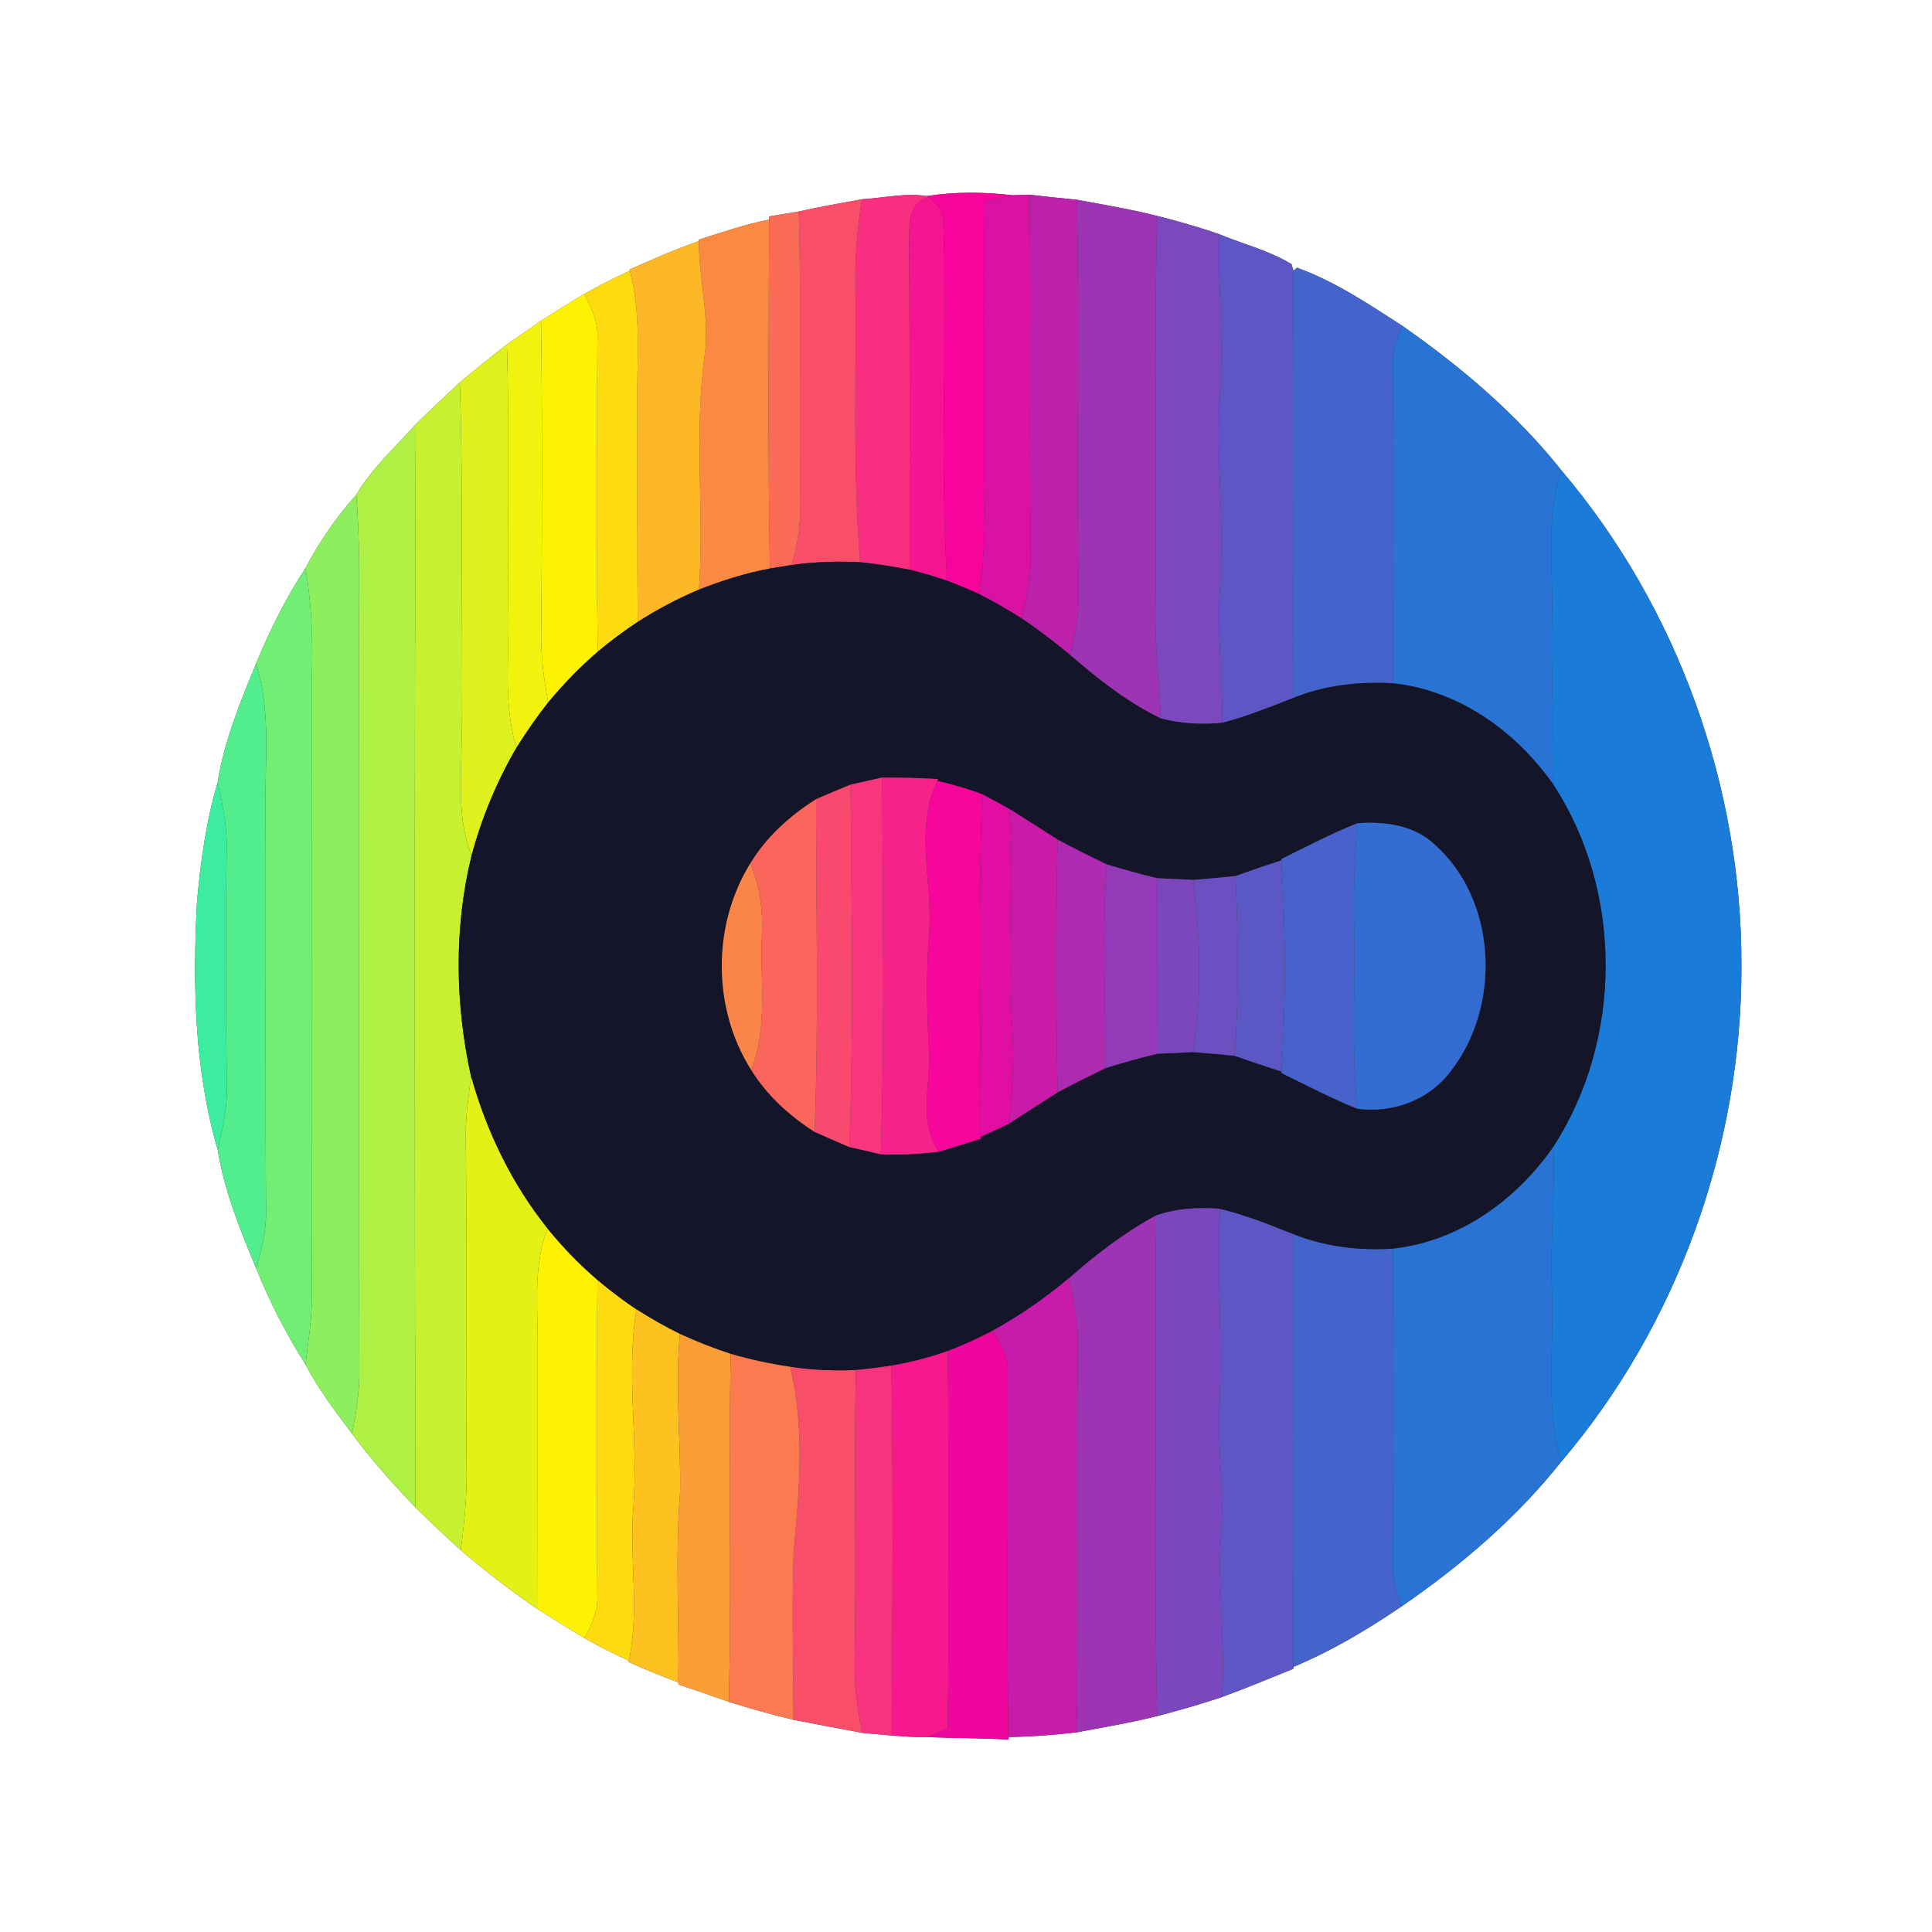 <?xml version="1.0" encoding="UTF-8" ?>
<!DOCTYPE svg PUBLIC "-//W3C//DTD SVG 1.1//EN" "http://www.w3.org/Graphics/SVG/1.1/DTD/svg11.dtd">
<svg width="250pt" height="250pt" viewBox="0 0 250 250" version="1.1" xmlns="http://www.w3.org/2000/svg">
<rect x="0" y="0" width="250" height="250" fill="#333333" stroke="none"/>
<g id="#ffffffff">
<path fill="#ffffff" opacity="1.00" d=" M 0.00 0.00 L 250.00 0.00 L 250.00 250.00 L 0.00 250.00 L 0.00 0.00 M 111.52 25.79 C 108.79 26.28 106.06 26.76 103.36 27.37 C 102.41 27.53 100.49 27.84 99.54 28.00 L 99.53 28.42 C 96.42 29.01 93.44 30.08 90.42 31.01 L 90.43 31.21 C 87.37 32.26 84.42 33.57 81.47 34.88 L 81.50 35.04 C 79.48 35.96 77.50 36.96 75.58 38.06 C 73.70 39.18 71.85 40.33 70.01 41.51 C 68.54 42.53 67.07 43.56 65.59 44.58 C 63.53 46.18 61.49 47.81 59.50 49.49 C 57.57 51.27 55.67 53.07 53.80 54.90 C 51.15 57.87 48.12 60.59 46.10 64.03 C 43.52 66.89 41.33 70.12 39.53 73.51 C 36.98 77.41 34.89 81.60 33.12 85.91 C 31.09 90.86 29.00 95.92 28.17 101.23 C 26.67 106.26 25.96 111.50 25.49 116.72 C 24.93 127.45 25.14 138.41 28.18 148.80 C 29.01 154.11 31.10 159.18 33.15 164.13 C 34.90 168.45 37.02 172.63 39.54 176.56 C 41.19 179.77 43.42 182.64 45.56 185.52 C 48.05 188.90 50.86 192.03 53.76 195.06 C 55.68 196.93 57.62 198.79 59.62 200.58 C 62.81 203.30 66.12 205.88 69.60 208.24 C 71.58 209.50 73.58 210.74 75.60 211.95 C 77.48 213.03 79.41 214.00 81.38 214.89 L 81.35 215.07 C 83.47 216.01 85.61 216.90 87.78 217.70 L 87.78 217.97 C 89.96 218.69 92.14 219.44 94.31 220.22 C 97.07 221.08 99.86 221.87 102.68 222.54 C 105.64 223.13 108.61 223.67 111.58 224.23 C 112.52 224.32 114.42 224.49 115.37 224.58 C 116.89 224.68 118.42 224.82 119.96 224.78 C 123.46 224.93 126.98 224.89 130.48 225.10 L 130.48 224.78 C 133.44 224.72 136.39 224.51 139.33 224.16 C 142.81 223.51 146.31 222.92 149.74 222.06 C 152.57 221.33 155.38 220.52 158.14 219.59 C 161.25 218.45 164.30 217.18 167.36 215.94 L 167.36 215.70 C 172.31 213.63 176.94 210.88 181.36 207.87 C 189.02 202.60 196.20 196.48 202.00 189.17 C 217.08 171.48 225.39 148.26 225.34 125.04 C 225.42 101.81 217.10 78.61 202.06 60.88 C 196.26 53.59 189.09 47.49 181.47 42.17 C 177.12 39.36 172.72 36.40 167.83 34.64 L 167.37 35.03 L 167.12 34.19 C 164.26 32.42 160.88 31.60 157.78 30.31 C 155.14 29.39 152.44 28.63 149.74 27.94 C 146.31 27.08 142.82 26.49 139.35 25.85 C 137.31 25.65 135.27 25.44 133.24 25.20 C 132.67 25.21 131.55 25.24 130.99 25.26 C 127.33 24.84 123.61 24.79 119.96 25.37 C 117.18 24.94 114.32 25.61 111.52 25.79 Z" />
</g>
<g id="#f82e80ff">
<path fill="#f82e80" opacity="1.00" d=" M 111.52 25.79 C 114.32 25.61 117.18 24.94 119.96 25.37 L 120.12 25.52 C 117.12 26.44 117.77 29.68 117.63 32.05 C 117.76 45.94 117.68 59.83 117.70 73.72 C 115.58 73.31 113.45 72.97 111.30 72.75 C 110.33 60.86 110.82 48.92 110.69 37.00 C 110.62 33.25 110.94 29.50 111.52 25.79 Z" />
</g>
<g id="#f6049bff">
<path fill="#f6049b" opacity="1.00" d=" M 119.96 25.37 C 123.61 24.79 127.33 24.84 130.99 25.26 C 129.79 25.51 128.59 25.78 127.40 26.05 C 127.32 38.03 127.38 50.01 127.38 61.99 C 127.50 66.96 127.47 71.94 126.69 76.87 C 125.33 76.25 123.95 75.67 122.56 75.15 C 121.59 59.77 122.57 44.33 122.07 28.94 C 122.18 27.47 121.25 26.32 120.12 25.52 L 119.96 25.37 Z" />
</g>
<g id="#f94e6aff">
<path fill="#f94e6a" opacity="1.00" d=" M 103.36 27.37 C 106.06 26.76 108.79 26.28 111.52 25.79 C 110.94 29.50 110.62 33.25 110.69 37.00 C 110.82 48.92 110.33 60.86 111.30 72.75 C 108.33 72.60 105.35 72.70 102.41 73.11 C 103.39 70.18 103.64 67.07 103.57 64.00 C 103.36 51.79 103.72 39.58 103.36 27.37 Z" />
<path fill="#f94e6a" opacity="1.00" d=" M 102.26 176.86 C 105.06 177.27 107.90 177.40 110.74 177.28 C 110.52 189.86 110.82 202.43 110.59 215.00 C 110.51 218.11 110.96 221.19 111.58 224.23 C 108.61 223.67 105.64 223.13 102.68 222.54 C 102.65 215.37 102.46 208.19 102.69 201.02 C 103.42 193.00 104.18 184.79 102.26 176.86 Z" />
</g>
<g id="#f71491ff">
<path fill="#f71491" opacity="1.00" d=" M 117.63 32.05 C 117.77 29.68 117.12 26.44 120.12 25.52 C 121.25 26.32 122.18 27.47 122.07 28.94 C 122.57 44.33 121.59 59.77 122.56 75.15 C 120.96 74.59 119.34 74.11 117.70 73.72 C 117.68 59.83 117.76 45.94 117.63 32.05 Z" />
</g>
<g id="#da12a4ff">
<path fill="#da12a4" opacity="1.00" d=" M 127.40 26.05 C 128.59 25.78 129.79 25.51 130.99 25.26 C 131.55 25.24 132.67 25.21 133.24 25.20 C 133.41 40.80 133.17 56.40 133.38 71.99 C 133.43 74.72 132.85 77.39 132.20 80.02 C 130.40 78.89 128.58 77.81 126.69 76.87 C 127.47 71.94 127.50 66.96 127.38 61.99 C 127.38 50.01 127.32 38.03 127.40 26.05 Z" />
</g>
<g id="#bd21abff">
<path fill="#bd21ab" opacity="1.00" d=" M 133.24 25.20 C 135.27 25.44 137.31 25.65 139.35 25.85 C 139.70 42.58 139.29 59.32 139.56 76.05 C 139.67 78.99 139.24 81.92 138.48 84.76 C 136.45 83.09 134.38 81.47 132.20 80.02 C 132.85 77.39 133.43 74.72 133.38 71.99 C 133.17 56.40 133.41 40.80 133.24 25.20 Z" />
</g>
<g id="#9c34b4ff">
<path fill="#9c34b4" opacity="1.00" d=" M 139.35 25.85 C 142.82 26.49 146.31 27.08 149.74 27.94 C 149.30 44.63 149.71 61.34 149.52 78.05 C 149.39 83.03 149.97 87.99 150.21 92.97 C 145.88 90.88 142.09 87.89 138.48 84.76 C 139.24 81.92 139.67 78.99 139.56 76.05 C 139.29 59.32 139.70 42.58 139.35 25.85 Z" />
<path fill="#9c34b4" opacity="1.00" d=" M 138.32 165.39 C 141.77 162.35 145.43 159.52 149.49 157.32 C 149.76 178.90 149.25 200.49 149.74 222.06 C 146.31 222.92 142.81 223.51 139.33 224.16 C 139.54 207.43 139.29 190.70 139.47 173.97 C 139.51 171.07 138.97 168.21 138.32 165.39 Z" />
</g>
<g id="#fa6b58ff">
<path fill="#fa6b58" opacity="1.00" d=" M 99.54 28.00 C 100.49 27.84 102.41 27.53 103.36 27.37 C 103.72 39.58 103.36 51.79 103.57 64.00 C 103.64 67.07 103.39 70.18 102.41 73.11 C 101.71 73.22 100.32 73.45 99.62 73.57 C 99.36 58.52 99.46 43.47 99.53 28.42 L 99.54 28.00 Z" />
</g>
<g id="#7b48beff">
<path fill="#7b48be" opacity="1.00" d=" M 149.74 27.94 C 152.44 28.63 155.14 29.39 157.78 30.31 C 157.55 37.20 158.44 44.09 157.87 50.98 C 157.28 59.33 158.52 67.68 157.87 76.03 C 157.46 81.86 158.23 87.69 158.15 93.54 C 155.49 93.79 152.79 93.66 150.21 92.97 C 149.97 87.99 149.39 83.03 149.52 78.05 C 149.71 61.34 149.30 44.63 149.74 27.94 Z" />
</g>
<g id="#fb8944ff">
<path fill="#fb8944" opacity="1.00" d=" M 90.42 31.01 C 93.44 30.08 96.42 29.01 99.53 28.42 C 99.46 43.47 99.36 58.52 99.62 73.57 C 96.48 74.16 93.42 75.12 90.45 76.30 C 91.14 66.23 89.79 56.09 91.18 46.06 C 91.86 41.09 90.45 36.18 90.43 31.21 L 90.42 31.01 Z" />
</g>
<g id="#5f56c5ff">
<path fill="#5f56c5" opacity="1.00" d=" M 157.78 30.31 C 160.88 31.60 164.26 32.42 167.12 34.19 L 167.37 35.03 C 167.23 53.46 167.36 71.90 167.32 90.33 C 164.30 91.51 161.29 92.73 158.15 93.54 C 158.23 87.69 157.46 81.86 157.87 76.03 C 158.52 67.68 157.28 59.33 157.87 50.98 C 158.44 44.09 157.55 37.20 157.78 30.31 Z" />
<path fill="#5f56c5" opacity="1.00" d=" M 157.85 156.42 C 161.10 157.18 164.21 158.44 167.32 159.67 C 167.33 178.34 167.27 197.02 167.36 215.70 L 167.36 215.94 C 164.30 217.18 161.25 218.45 158.14 219.59 C 158.59 212.39 157.48 205.20 158.03 198.01 C 158.41 192.70 157.52 187.40 157.79 182.09 C 158.22 173.53 157.46 164.98 157.85 156.42 Z" />
</g>
<g id="#fdb727ff">
<path fill="#fdb727" opacity="1.00" d=" M 81.47 34.88 C 84.42 33.57 87.37 32.26 90.43 31.21 C 90.45 36.18 91.86 41.09 91.18 46.06 C 89.79 56.09 91.14 66.23 90.45 76.30 C 87.69 77.45 85.03 78.87 82.51 80.48 C 82.45 70.99 82.48 61.50 82.46 52.02 C 82.41 46.35 83.00 40.58 81.50 35.04 L 81.47 34.88 Z" />
</g>
<g id="#4464ccff">
<path fill="#4464cc" opacity="1.00" d=" M 167.37 35.03 L 167.83 34.64 C 172.72 36.40 177.12 39.36 181.47 42.17 C 180.53 43.97 180.11 45.95 180.23 47.97 C 180.40 61.45 180.25 74.94 180.28 88.42 C 175.88 88.17 171.42 88.65 167.32 90.33 C 167.36 71.90 167.23 53.46 167.37 35.03 Z" />
<path fill="#4464cc" opacity="1.00" d=" M 167.32 159.67 C 171.40 161.32 175.84 161.85 180.23 161.57 C 180.34 175.05 180.34 188.53 180.22 202.01 C 180.15 204.03 180.67 205.99 181.36 207.87 C 176.94 210.88 172.31 213.63 167.36 215.70 C 167.27 197.02 167.33 178.34 167.32 159.67 Z" />
</g>
<g id="#fedb10ff">
<path fill="#fedb10" opacity="1.00" d=" M 75.58 38.06 C 77.50 36.96 79.48 35.96 81.50 35.04 C 83.00 40.58 82.41 46.35 82.46 52.02 C 82.48 61.50 82.45 70.99 82.51 80.48 C 80.71 81.66 78.99 82.96 77.34 84.34 C 77.17 70.90 77.23 57.45 77.30 44.00 C 77.47 41.85 76.61 39.88 75.58 38.06 Z" />
<path fill="#fedb10" opacity="1.00" d=" M 77.31 165.62 C 78.92 166.98 80.60 168.26 82.35 169.43 C 80.99 177.93 82.63 186.47 81.96 195.00 C 81.41 201.63 82.79 208.32 81.38 214.89 C 79.41 214.00 77.48 213.03 75.60 211.95 C 76.71 210.16 77.44 208.16 77.29 206.03 C 77.23 192.56 77.18 179.09 77.31 165.62 Z" />
</g>
<g id="#fdf202ff">
<path fill="#fdf202" opacity="1.00" d=" M 70.01 41.51 C 71.85 40.33 73.70 39.18 75.58 38.06 C 76.61 39.88 77.47 41.85 77.30 44.00 C 77.23 57.45 77.17 70.90 77.34 84.34 C 75.02 86.33 72.89 88.54 70.94 90.89 C 70.38 87.95 69.98 84.97 70.03 81.96 C 70.16 68.48 70.19 54.99 70.01 41.51 Z" />
<path fill="#fdf202" opacity="1.00" d=" M 69.58 173.95 C 69.59 168.94 68.98 163.76 70.85 158.98 C 72.81 161.37 74.95 163.61 77.31 165.62 C 77.18 179.09 77.23 192.56 77.29 206.03 C 77.44 208.16 76.71 210.16 75.60 211.95 C 73.58 210.74 71.58 209.50 69.60 208.24 C 69.58 196.81 69.57 185.38 69.58 173.95 Z" />
</g>
<g id="#f1f20eff">
<path fill="#f1f20e" opacity="1.00" d=" M 65.59 44.58 C 67.07 43.56 68.54 42.53 70.01 41.51 C 70.19 54.99 70.16 68.48 70.03 81.96 C 69.98 84.97 70.38 87.95 70.94 90.89 C 69.46 92.76 68.11 94.73 66.84 96.74 C 65.04 90.98 65.94 84.91 65.79 78.98 C 65.63 67.52 65.96 56.05 65.59 44.58 Z" />
</g>
<g id="#2973d4ff">
<path fill="#2973d4" opacity="1.00" d=" M 180.23 47.97 C 180.11 45.95 180.53 43.97 181.47 42.17 C 189.09 47.49 196.26 53.59 202.06 60.88 C 199.95 67.03 201.01 73.59 200.83 79.94 C 200.67 87.13 201.12 94.31 200.98 101.50 C 196.16 94.63 188.77 89.34 180.28 88.42 C 180.25 74.94 180.40 61.45 180.23 47.97 Z" />
<path fill="#2973d4" opacity="1.00" d=" M 180.23 161.57 C 188.75 160.64 196.20 155.32 201.00 148.38 C 201.24 154.60 200.56 160.81 200.82 167.03 C 201.12 174.41 199.90 181.96 202.00 189.17 C 196.20 196.48 189.02 202.60 181.36 207.87 C 180.67 205.99 180.15 204.03 180.22 202.01 C 180.34 188.53 180.34 175.05 180.23 161.57 Z" />
</g>
<g id="#def11cff">
<path fill="#def11c" opacity="1.00" d=" M 59.50 49.49 C 61.49 47.81 63.53 46.18 65.59 44.58 C 65.96 56.05 65.63 67.52 65.79 78.98 C 65.94 84.91 65.04 90.98 66.84 96.74 C 64.29 101.11 62.34 105.82 61.02 110.71 C 58.89 105.37 59.88 99.57 59.72 93.99 C 59.62 79.16 59.99 64.32 59.50 49.49 Z" />
</g>
<g id="#c7f12fff">
<path fill="#c7f12f" opacity="1.00" d=" M 53.80 54.90 C 55.67 53.07 57.57 51.27 59.50 49.49 C 59.99 64.32 59.62 79.16 59.72 93.99 C 59.88 99.57 58.89 105.37 61.02 110.71 C 58.73 120.08 58.89 129.93 60.96 139.33 C 60.62 141.88 60.25 144.44 60.27 147.02 C 60.44 161.34 60.23 175.67 60.38 189.99 C 60.44 193.54 60.09 197.07 59.62 200.58 C 57.62 198.79 55.68 196.93 53.76 195.06 C 53.64 148.34 53.62 101.62 53.80 54.90 Z" />
</g>
<g id="#aef043ff">
<path fill="#aef043" opacity="1.00" d=" M 46.10 64.03 C 48.12 60.59 51.15 57.87 53.80 54.90 C 53.62 101.62 53.64 148.34 53.76 195.06 C 50.86 192.03 48.05 188.90 45.56 185.52 C 46.03 183.04 46.48 180.53 46.50 177.99 C 46.41 145.33 46.50 112.66 46.45 80.00 C 46.52 74.67 46.53 69.34 46.10 64.03 Z" />
</g>
<g id="#1b7bd8ff">
<path fill="#1b7bd8" opacity="1.00" d=" M 200.83 79.94 C 201.01 73.59 199.95 67.03 202.06 60.88 C 217.10 78.61 225.42 101.81 225.34 125.04 C 225.39 148.26 217.08 171.48 202.00 189.17 C 199.90 181.96 201.12 174.41 200.82 167.03 C 200.56 160.81 201.24 154.60 201.00 148.38 C 209.99 134.51 210.06 115.35 200.98 101.50 C 201.12 94.31 200.67 87.13 200.83 79.94 Z" />
</g>
<g id="#8def5dff">
<path fill="#8def5d" opacity="1.00" d=" M 39.53 73.51 C 41.33 70.12 43.52 66.89 46.10 64.03 C 46.53 69.34 46.52 74.67 46.45 80.00 C 46.50 112.66 46.41 145.33 46.50 177.99 C 46.48 180.53 46.03 183.04 45.56 185.52 C 43.42 182.64 41.19 179.77 39.54 176.56 C 39.87 173.71 40.33 170.88 40.36 168.01 C 40.30 141.35 40.31 114.69 40.34 88.02 C 40.52 83.17 40.36 78.30 39.53 73.51 Z" />
</g>
<g id="#141529ff">
<path fill="#141529" opacity="1.00" d=" M 102.41 73.11 C 105.35 72.70 108.33 72.60 111.30 72.75 C 113.45 72.97 115.58 73.31 117.70 73.72 C 119.34 74.11 120.96 74.59 122.56 75.15 C 123.95 75.67 125.33 76.25 126.69 76.87 C 128.58 77.81 130.40 78.89 132.20 80.02 C 134.38 81.47 136.45 83.09 138.48 84.76 C 142.09 87.89 145.88 90.88 150.21 92.97 C 152.79 93.66 155.49 93.79 158.15 93.54 C 161.29 92.73 164.30 91.51 167.32 90.33 C 171.42 88.65 175.88 88.17 180.28 88.42 C 188.77 89.34 196.16 94.63 200.98 101.50 C 210.06 115.35 209.99 134.51 201.00 148.38 C 196.20 155.32 188.75 160.64 180.23 161.57 C 175.84 161.85 171.40 161.32 167.32 159.67 C 164.21 158.44 161.10 157.18 157.85 156.42 C 155.03 156.19 152.16 156.36 149.49 157.32 C 145.43 159.52 141.77 162.35 138.32 165.39 C 135.24 167.98 131.92 170.28 128.40 172.22 C 126.54 173.19 124.62 174.07 122.66 174.82 C 120.28 175.65 117.83 176.29 115.34 176.71 C 113.81 176.94 112.28 177.15 110.74 177.28 C 107.90 177.40 105.06 177.27 102.26 176.86 C 99.66 176.49 97.08 175.92 94.55 175.19 C 92.31 174.46 90.12 173.59 87.98 172.61 C 86.04 171.66 84.17 170.59 82.35 169.43 C 80.60 168.26 78.92 166.98 77.31 165.62 C 74.95 163.61 72.81 161.37 70.85 158.98 C 66.22 153.20 62.96 146.44 60.96 139.33 C 58.89 129.93 58.73 120.08 61.02 110.71 C 62.34 105.82 64.29 101.11 66.84 96.74 C 68.11 94.73 69.46 92.76 70.94 90.89 C 72.89 88.54 75.02 86.33 77.34 84.34 C 78.99 82.96 80.71 81.66 82.51 80.48 C 85.03 78.87 87.69 77.45 90.45 76.30 C 93.42 75.12 96.48 74.16 99.62 73.57 C 100.32 73.45 101.71 73.22 102.41 73.11 M 110.06 101.53 C 108.57 102.14 107.08 102.77 105.60 103.41 C 102.22 105.55 99.17 108.28 97.09 111.73 C 92.12 119.76 92.17 130.50 97.22 138.48 C 99.26 141.76 102.17 144.40 105.41 146.47 C 106.90 147.14 108.40 147.79 109.91 148.43 C 111.27 148.73 112.62 149.04 113.97 149.37 C 116.48 149.46 118.99 149.34 121.48 149.02 C 123.28 148.48 125.09 147.93 126.89 147.36 L 126.88 147.12 C 128.11 146.56 129.32 145.98 130.54 145.41 C 132.63 144.04 134.75 142.71 136.86 141.35 C 138.88 140.26 140.95 139.24 143.02 138.23 C 145.26 137.52 147.52 136.89 149.80 136.35 C 151.33 136.29 152.86 136.22 154.39 136.14 C 156.18 136.29 157.97 136.43 159.76 136.62 C 161.77 137.33 163.79 138.01 165.83 138.66 L 165.82 138.85 C 169.06 140.44 172.27 142.13 175.63 143.47 C 180.20 144.08 184.90 142.37 187.69 138.65 C 194.29 130.26 193.78 116.49 185.64 109.28 C 182.96 106.76 179.17 106.26 175.65 106.53 C 172.27 107.86 169.06 109.55 165.81 111.16 L 165.82 111.33 C 163.82 111.97 161.84 112.65 159.87 113.36 C 158.04 113.55 156.22 113.71 154.40 113.86 C 152.85 113.78 151.30 113.71 149.75 113.64 C 147.56 113.12 145.38 112.51 143.22 111.85 C 141.07 110.82 138.94 109.77 136.85 108.64 C 134.77 107.30 132.69 105.98 130.60 104.67 C 129.42 104.04 128.24 103.40 127.08 102.76 C 125.18 102.06 123.25 101.50 121.29 101.05 L 121.38 100.81 C 118.97 100.68 116.57 100.60 114.17 100.61 C 112.80 100.92 111.43 101.23 110.06 101.53 Z" />
</g>
<g id="#71ef75ff">
<path fill="#71ef75" opacity="1.00" d=" M 33.12 85.91 C 34.89 81.60 36.98 77.41 39.53 73.51 C 40.36 78.30 40.52 83.17 40.34 88.02 C 40.31 114.69 40.30 141.35 40.36 168.01 C 40.33 170.88 39.87 173.71 39.54 176.56 C 37.02 172.63 34.90 168.45 33.15 164.13 C 33.83 161.79 34.45 159.41 34.43 156.96 C 34.31 139.31 34.42 121.65 34.37 104.00 C 34.29 97.96 35.06 91.76 33.12 85.91 Z" />
</g>
<g id="#52ee8eff">
<path fill="#52ee8e" opacity="1.00" d=" M 33.12 85.91 C 35.06 91.76 34.29 97.96 34.37 104.00 C 34.42 121.65 34.31 139.31 34.43 156.96 C 34.45 159.41 33.83 161.79 33.15 164.13 C 31.10 159.18 29.01 154.11 28.18 148.80 C 28.74 146.22 29.39 143.64 29.35 140.98 C 29.23 130.65 29.18 120.32 29.33 109.98 C 29.43 107.02 28.80 104.11 28.17 101.23 C 29.00 95.92 31.09 90.86 33.12 85.91 Z" />
</g>
<g id="#f8367bff">
<path fill="#f8367b" opacity="1.00" d=" M 110.06 101.53 C 111.43 101.23 112.80 100.92 114.17 100.61 C 114.20 116.86 114.52 133.13 113.97 149.37 C 112.62 149.04 111.27 148.73 109.91 148.43 C 110.48 132.81 110.19 117.16 110.06 101.53 Z" />
</g>
<g id="#f7238aff">
<path fill="#f7238a" opacity="1.00" d=" M 114.17 100.61 C 116.57 100.60 118.97 100.68 121.38 100.81 L 121.29 101.05 C 118.24 107.38 120.81 114.39 120.21 121.05 C 119.81 126.04 119.95 131.03 120.21 136.01 C 120.45 140.36 118.77 145.14 121.48 149.02 C 118.99 149.34 116.48 149.46 113.97 149.37 C 114.52 133.13 114.20 116.86 114.17 100.61 Z" />
</g>
<g id="#3ded9fff">
<path fill="#3ded9f" opacity="1.00" d=" M 28.17 101.23 C 28.80 104.11 29.43 107.02 29.33 109.98 C 29.18 120.32 29.23 130.65 29.35 140.98 C 29.39 143.64 28.74 146.22 28.18 148.80 C 25.14 138.41 24.93 127.45 25.49 116.72 C 25.96 111.50 26.67 106.26 28.17 101.23 Z" />
</g>
<g id="#f9496eff">
<path fill="#f9496e" opacity="1.00" d=" M 105.60 103.41 C 107.08 102.77 108.57 102.14 110.06 101.53 C 110.19 117.16 110.48 132.81 109.91 148.43 C 108.40 147.79 106.90 147.14 105.41 146.47 C 105.97 132.13 105.59 117.76 105.60 103.41 Z" />
</g>
<g id="#f6069aff">
<path fill="#f6069a" opacity="1.00" d=" M 120.21 121.05 C 120.81 114.39 118.24 107.38 121.29 101.05 C 123.25 101.50 125.18 102.06 127.08 102.76 C 126.56 117.53 126.93 132.33 126.88 147.12 L 126.89 147.36 C 125.09 147.93 123.28 148.48 121.48 149.02 C 118.77 145.14 120.45 140.36 120.21 136.01 C 119.95 131.03 119.81 126.04 120.21 121.05 Z" />
</g>
<g id="#e20da2ff">
<path fill="#e20da2" opacity="1.00" d=" M 127.08 102.76 C 128.24 103.40 129.42 104.04 130.60 104.67 C 131.31 114.11 130.42 123.58 130.98 133.03 C 131.26 137.16 131.01 141.30 130.54 145.41 C 129.32 145.98 128.11 146.56 126.88 147.12 C 126.93 132.33 126.56 117.53 127.08 102.76 Z" />
</g>
<g id="#fa655cff">
<path fill="#fa655c" opacity="1.00" d=" M 97.09 111.73 C 99.17 108.28 102.22 105.55 105.60 103.41 C 105.59 117.76 105.97 132.13 105.41 146.47 C 102.17 144.40 99.26 141.76 97.22 138.48 C 99.40 132.88 98.32 126.82 98.59 120.98 C 98.74 117.82 98.36 114.65 97.09 111.73 Z" />
</g>
<g id="#c91ba8ff">
<path fill="#c91ba8" opacity="1.00" d=" M 130.60 104.67 C 132.69 105.98 134.77 107.30 136.85 108.64 C 136.62 119.54 136.62 130.45 136.86 141.35 C 134.75 142.71 132.63 144.04 130.54 145.41 C 131.01 141.30 131.26 137.16 130.98 133.03 C 130.42 123.58 131.31 114.11 130.60 104.67 Z" />
</g>
<g id="#4961cbff">
<path fill="#4961cb" opacity="1.00" d=" M 165.81 111.16 C 169.06 109.55 172.27 107.86 175.65 106.53 C 175.27 110.99 175.13 115.47 175.22 119.95 C 175.38 127.79 174.86 135.65 175.63 143.47 C 172.27 142.13 169.06 140.44 165.82 138.85 L 165.83 138.66 C 166.42 129.57 166.36 120.42 165.82 111.33 L 165.81 111.16 Z" />
</g>
<g id="#336dd1ff">
<path fill="#336dd1" opacity="1.00" d=" M 175.65 106.53 C 179.17 106.26 182.96 106.76 185.64 109.28 C 193.78 116.49 194.29 130.26 187.69 138.65 C 184.90 142.37 180.20 144.08 175.63 143.47 C 174.86 135.65 175.38 127.79 175.22 119.95 C 175.13 115.47 175.27 110.99 175.65 106.53 Z" />
</g>
<g id="#ae2ab0ff">
<path fill="#ae2ab0" opacity="1.00" d=" M 136.85 108.64 C 138.94 109.77 141.07 110.82 143.22 111.85 C 142.57 120.62 143.10 129.44 143.02 138.23 C 140.95 139.24 138.88 140.26 136.86 141.35 C 136.62 130.45 136.62 119.54 136.85 108.64 Z" />
</g>
<g id="#923ab8ff">
<path fill="#923ab8" opacity="1.00" d=" M 143.22 111.85 C 145.38 112.51 147.56 113.12 149.75 113.64 C 149.80 121.21 149.77 128.78 149.80 136.35 C 147.52 136.89 145.26 137.52 143.02 138.23 C 143.10 129.44 142.57 120.62 143.22 111.85 Z" />
</g>
<g id="#5b58c6ff">
<path fill="#5b58c6" opacity="1.00" d=" M 159.87 113.36 C 161.84 112.65 163.82 111.97 165.82 111.33 C 166.36 120.42 166.42 129.57 165.83 138.66 C 163.79 138.01 161.77 137.33 159.76 136.62 C 160.34 128.87 160.22 121.11 159.87 113.36 Z" />
</g>
<g id="#fb8449ff">
<path fill="#fb8449" opacity="1.00" d=" M 97.22 138.48 C 92.17 130.50 92.12 119.76 97.09 111.73 C 98.36 114.65 98.74 117.82 98.59 120.98 C 98.32 126.82 99.40 132.88 97.22 138.48 Z" />
</g>
<g id="#7c46bdff">
<path fill="#7c46bd" opacity="1.00" d=" M 149.75 113.64 C 151.30 113.71 152.85 113.78 154.40 113.86 C 155.29 121.25 155.59 128.77 154.39 136.14 C 152.86 136.22 151.33 136.29 149.80 136.35 C 149.77 128.78 149.80 121.21 149.75 113.64 Z" />
</g>
<g id="#6c4fc1ff">
<path fill="#6c4fc1" opacity="1.00" d=" M 154.40 113.86 C 156.22 113.71 158.04 113.55 159.87 113.36 C 160.22 121.11 160.34 128.87 159.76 136.62 C 157.97 136.43 156.18 136.29 154.39 136.14 C 155.59 128.77 155.29 121.25 154.40 113.86 Z" />
</g>
<g id="#e4f116ff">
<path fill="#e4f116" opacity="1.00" d=" M 60.27 147.02 C 60.25 144.44 60.62 141.88 60.96 139.33 C 62.96 146.44 66.22 153.20 70.85 158.98 C 68.98 163.76 69.59 168.94 69.58 173.95 C 69.57 185.38 69.58 196.81 69.60 208.24 C 66.12 205.88 62.81 203.30 59.62 200.58 C 60.09 197.07 60.44 193.54 60.38 189.99 C 60.23 175.67 60.44 161.34 60.27 147.02 Z" />
</g>
<g id="#7b47beff">
<path fill="#7b47be" opacity="1.00" d=" M 149.49 157.32 C 152.16 156.36 155.03 156.19 157.85 156.42 C 157.46 164.98 158.22 173.53 157.79 182.09 C 157.52 187.40 158.41 192.70 158.03 198.01 C 157.48 205.20 158.59 212.39 158.14 219.59 C 155.38 220.52 152.57 221.33 149.74 222.06 C 149.25 200.49 149.76 178.90 149.49 157.32 Z" />
</g>
<g id="#c71ca9ff">
<path fill="#c71ca9" opacity="1.00" d=" M 128.40 172.22 C 131.92 170.28 135.24 167.98 138.32 165.39 C 138.97 168.21 139.51 171.07 139.47 173.97 C 139.29 190.70 139.54 207.43 139.33 224.16 C 136.39 224.51 133.44 224.72 130.48 224.78 C 130.27 209.20 130.46 193.61 130.40 178.02 C 130.57 175.86 129.62 173.93 128.40 172.22 Z" />
</g>
<g id="#fdc120ff">
<path fill="#fdc120" opacity="1.00" d=" M 82.35 169.43 C 84.17 170.59 86.04 171.66 87.98 172.61 C 87.35 179.40 88.09 186.20 88.01 192.99 C 87.35 201.22 87.89 209.47 87.78 217.70 C 85.61 216.90 83.47 216.01 81.35 215.07 L 81.38 214.89 C 82.79 208.32 81.41 201.63 81.96 195.00 C 82.63 186.47 80.99 177.93 82.35 169.43 Z" />
</g>
<g id="#fc9e37ff">
<path fill="#fc9e37" opacity="1.00" d=" M 87.98 172.61 C 90.12 173.59 92.31 174.46 94.55 175.19 C 94.26 190.20 94.69 205.21 94.31 220.22 C 92.14 219.44 89.96 218.69 87.78 217.97 L 87.78 217.70 C 87.89 209.47 87.35 201.22 88.01 192.99 C 88.09 186.20 87.35 179.40 87.98 172.61 Z" />
</g>
<g id="#ef069eff">
<path fill="#ef069e" opacity="1.00" d=" M 122.66 174.82 C 124.62 174.07 126.54 173.19 128.40 172.22 C 129.62 173.93 130.57 175.86 130.40 178.02 C 130.46 193.61 130.27 209.20 130.48 224.78 L 130.48 225.10 C 126.98 224.89 123.46 224.93 119.96 224.78 C 120.63 224.49 121.96 223.91 122.63 223.62 C 122.86 207.36 122.73 191.09 122.66 174.82 Z" />
</g>
<g id="#f7188eff">
<path fill="#f7188e" opacity="1.00" d=" M 115.34 176.71 C 117.83 176.29 120.28 175.65 122.66 174.82 C 122.73 191.09 122.86 207.36 122.63 223.62 C 121.96 223.91 120.63 224.49 119.96 224.78 C 118.42 224.82 116.89 224.68 115.37 224.58 C 115.49 208.63 115.61 192.67 115.34 176.71 Z" />
</g>
<g id="#fb7a4fff">
<path fill="#fb7a4f" opacity="1.00" d=" M 94.55 175.19 C 97.08 175.92 99.66 176.49 102.26 176.86 C 104.18 184.79 103.42 193.00 102.69 201.02 C 102.46 208.19 102.65 215.37 102.68 222.54 C 99.86 221.87 97.07 221.08 94.31 220.22 C 94.69 205.21 94.26 190.20 94.55 175.19 Z" />
</g>
<g id="#f8337dff">
<path fill="#f8337d" opacity="1.00" d=" M 110.74 177.28 C 112.28 177.15 113.81 176.94 115.34 176.71 C 115.61 192.67 115.49 208.63 115.37 224.58 C 114.42 224.49 112.52 224.32 111.58 224.23 C 110.96 221.19 110.51 218.11 110.59 215.00 C 110.82 202.43 110.52 189.86 110.74 177.28 Z" />
</g>
</svg>
